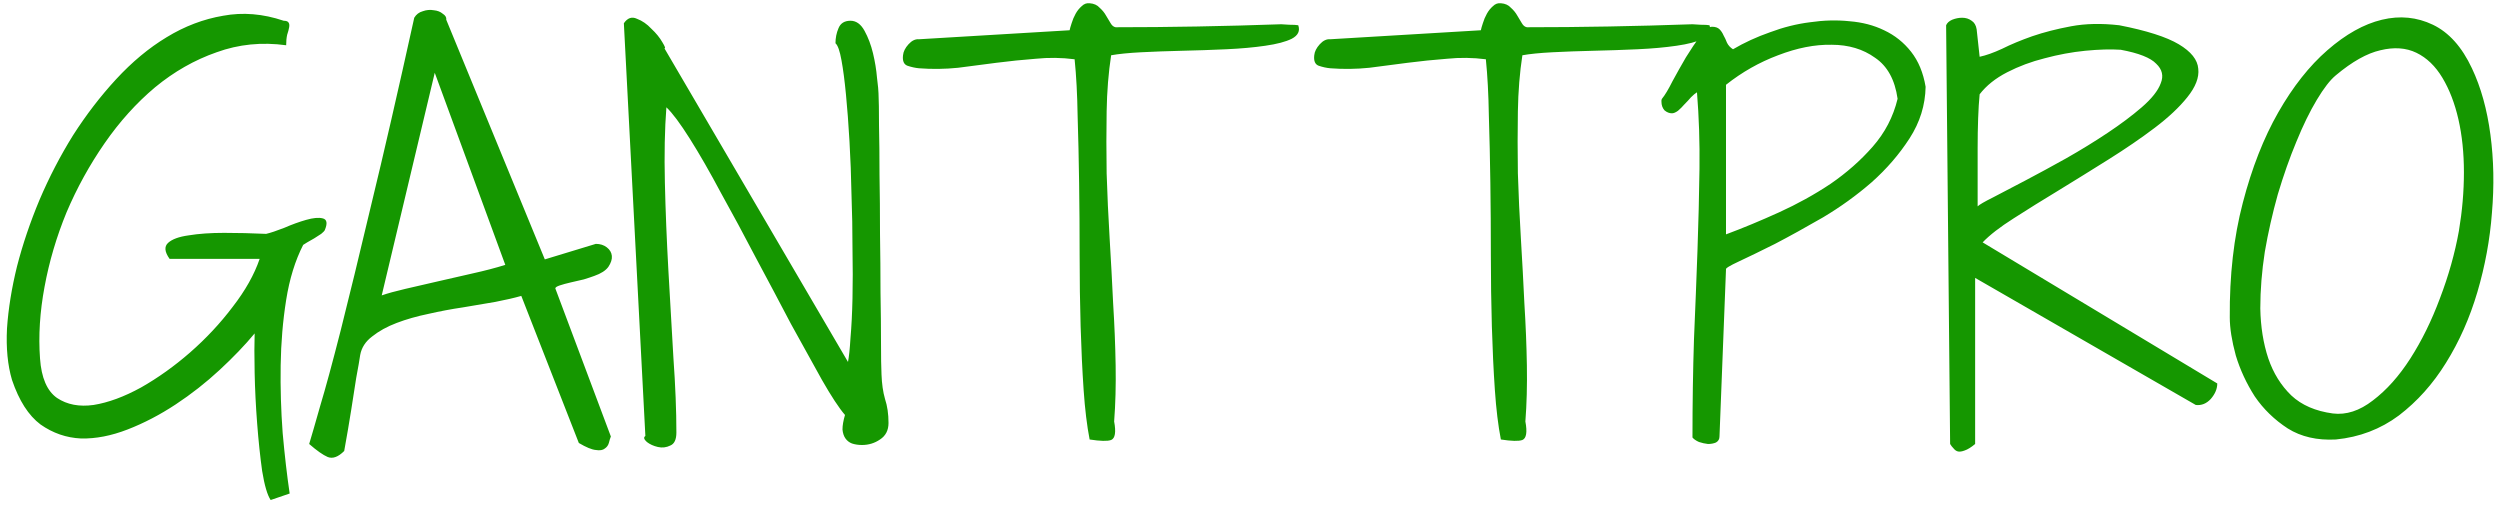 <svg width="366" height="74" viewBox="0 0 366 74" fill="none" xmlns="http://www.w3.org/2000/svg">
<path d="M37.28 48.813C35.864 50.523 34.155 52.305 32.153 54.16C30.151 56.016 28.003 57.7 25.708 59.214C23.413 60.727 21.069 61.948 18.677 62.876C16.284 63.804 14.014 64.243 11.865 64.194C9.717 64.097 7.739 63.413 5.933 62.144C4.175 60.825 2.783 58.652 1.758 55.625C1.123 53.477 0.879 50.962 1.025 48.081C1.221 45.2 1.709 42.173 2.49 38.999C3.32 35.776 4.419 32.529 5.786 29.258C7.202 25.938 8.838 22.788 10.693 19.81C12.598 16.831 14.697 14.097 16.992 11.606C19.336 9.067 21.802 7.017 24.39 5.454C27.026 3.843 29.785 2.793 32.666 2.305C35.547 1.768 38.501 2.012 41.528 3.037C41.919 3.037 42.163 3.135 42.261 3.33C42.358 3.477 42.383 3.696 42.334 3.989C42.285 4.282 42.188 4.648 42.041 5.088C41.943 5.527 41.895 6.04 41.895 6.626C38.33 6.138 34.937 6.479 31.714 7.651C28.491 8.774 25.488 10.483 22.705 12.778C19.971 15.073 17.505 17.808 15.308 20.981C13.11 24.155 11.255 27.524 9.741 31.089C8.276 34.653 7.202 38.291 6.519 42.002C5.835 45.664 5.615 49.155 5.859 52.476C6.055 55.308 6.885 57.236 8.35 58.262C9.814 59.238 11.597 59.58 13.696 59.287C15.845 58.945 18.164 58.091 20.654 56.724C23.145 55.308 25.537 53.599 27.832 51.597C30.176 49.546 32.251 47.324 34.058 44.932C35.913 42.539 37.231 40.195 38.013 37.9H24.829C24.097 36.875 24.023 36.094 24.609 35.557C25.195 35.02 26.196 34.653 27.612 34.458C29.077 34.214 30.811 34.092 32.812 34.092C34.815 34.092 36.865 34.141 38.965 34.238C39.6 34.092 40.478 33.799 41.602 33.359C42.725 32.871 43.799 32.48 44.824 32.188C45.85 31.895 46.655 31.821 47.241 31.968C47.876 32.114 47.974 32.7 47.534 33.726C47.485 33.823 47.315 33.994 47.022 34.238C46.728 34.434 46.387 34.653 45.996 34.898C45.654 35.093 45.312 35.288 44.971 35.483C44.678 35.679 44.482 35.801 44.385 35.85C43.213 38.145 42.383 40.83 41.895 43.906C41.406 46.982 41.138 50.181 41.089 53.501C41.04 56.821 41.138 60.117 41.382 63.389C41.675 66.66 42.017 69.614 42.407 72.251L39.624 73.203C39.136 72.471 38.721 71.055 38.379 68.955C38.086 66.856 37.842 64.536 37.647 61.997C37.451 59.458 37.329 56.992 37.28 54.6C37.231 52.158 37.231 50.23 37.28 48.813ZM45.264 65C45.605 63.877 46.143 62.022 46.875 59.434C47.656 56.846 48.657 53.159 49.878 48.374C51.099 43.54 52.588 37.412 54.346 29.99C56.152 22.568 58.252 13.438 60.645 2.598C60.938 2.109 61.352 1.792 61.89 1.646C62.427 1.45 62.964 1.401 63.501 1.499C64.038 1.548 64.478 1.719 64.819 2.012C65.21 2.256 65.381 2.549 65.332 2.891L79.761 37.974L87.231 35.703C87.866 35.703 88.403 35.874 88.843 36.216C89.282 36.558 89.526 36.973 89.575 37.461C89.624 37.949 89.453 38.486 89.062 39.072C88.672 39.609 87.988 40.049 87.012 40.391C86.621 40.537 86.108 40.708 85.474 40.903C84.839 41.05 84.204 41.196 83.569 41.343C82.935 41.489 82.397 41.636 81.958 41.782C81.519 41.929 81.299 42.075 81.299 42.222L89.429 63.901C89.331 64.145 89.233 64.463 89.136 64.853C89.038 65.195 88.843 65.464 88.55 65.659C88.257 65.903 87.817 65.977 87.231 65.879C86.645 65.83 85.815 65.488 84.741 64.853L76.318 43.32C75.293 43.613 74.023 43.906 72.51 44.199C70.996 44.443 69.409 44.712 67.749 45.005C66.089 45.249 64.404 45.566 62.695 45.957C61.035 46.299 59.497 46.738 58.081 47.275C56.665 47.812 55.469 48.472 54.492 49.253C53.516 49.985 52.93 50.889 52.734 51.963C52.637 52.647 52.441 53.77 52.148 55.332C51.904 56.895 51.66 58.457 51.416 60.02C51.123 61.875 50.781 63.877 50.391 66.025C49.512 66.904 48.706 67.197 47.974 66.904C47.29 66.611 46.387 65.977 45.264 65ZM63.648 10.654L55.884 43.247C56.714 42.954 57.861 42.637 59.326 42.295C60.791 41.953 62.378 41.587 64.087 41.196C65.796 40.806 67.505 40.415 69.214 40.024C70.972 39.634 72.559 39.219 73.975 38.779L63.648 10.654ZM91.333 3.403C91.87 2.622 92.505 2.402 93.237 2.744C94.019 3.037 94.727 3.525 95.361 4.209C96.045 4.844 96.582 5.503 96.973 6.187C97.363 6.821 97.461 7.114 97.266 7.065L124.146 52.988C124.292 52.256 124.414 51.084 124.512 49.473C124.658 47.812 124.756 45.884 124.805 43.687C124.854 41.44 124.854 38.999 124.805 36.362C124.805 33.726 124.756 31.089 124.658 28.452C124.609 25.815 124.512 23.227 124.365 20.689C124.219 18.149 124.048 15.879 123.853 13.877C123.657 11.826 123.438 10.142 123.193 8.823C122.949 7.456 122.656 6.626 122.314 6.333C122.314 5.552 122.461 4.819 122.754 4.136C123.047 3.403 123.633 3.037 124.512 3.037C125.342 3.037 126.025 3.525 126.562 4.502C127.1 5.479 127.515 6.577 127.808 7.798C128.101 9.019 128.296 10.215 128.394 11.387C128.54 12.559 128.613 13.315 128.613 13.657C128.662 14.634 128.687 16.196 128.687 18.345C128.735 20.444 128.76 22.861 128.76 25.596C128.809 28.33 128.833 31.211 128.833 34.238C128.882 37.217 128.906 40.073 128.906 42.808C128.955 45.542 128.979 47.983 128.979 50.132C128.979 52.28 129.004 53.843 129.053 54.819C129.102 56.187 129.272 57.383 129.565 58.408C129.907 59.434 130.078 60.605 130.078 61.924C130.078 62.998 129.663 63.804 128.833 64.341C128.052 64.878 127.173 65.147 126.196 65.147C125.659 65.147 125.171 65.073 124.731 64.927C124.341 64.78 124.023 64.536 123.779 64.194C123.535 63.852 123.389 63.413 123.34 62.876C123.34 62.29 123.462 61.582 123.706 60.752C122.827 59.727 121.704 58.018 120.337 55.625C118.97 53.184 117.456 50.449 115.796 47.422C114.185 44.346 112.476 41.123 110.669 37.754C108.911 34.385 107.202 31.211 105.542 28.232C103.931 25.205 102.417 22.568 101.001 20.322C99.585 18.076 98.438 16.538 97.559 15.708C97.314 18.882 97.241 22.568 97.339 26.768C97.436 30.918 97.607 35.19 97.852 39.585C98.096 43.931 98.34 48.179 98.584 52.329C98.877 56.48 99.023 60.142 99.023 63.315C99.023 64.341 98.731 64.976 98.144 65.22C97.559 65.513 96.948 65.586 96.314 65.439C95.679 65.293 95.142 65.049 94.702 64.707C94.263 64.316 94.189 64.023 94.482 63.828L91.333 3.403ZM157.324 8.677C155.42 8.433 153.516 8.408 151.611 8.604C149.707 8.75 147.803 8.945 145.898 9.189C144.043 9.434 142.163 9.678 140.259 9.922C138.354 10.117 136.45 10.142 134.546 9.995C134.009 9.946 133.447 9.824 132.861 9.629C132.324 9.434 132.104 8.921 132.202 8.091C132.251 7.554 132.52 7.017 133.008 6.479C133.496 5.942 134.009 5.698 134.546 5.747L156.592 4.429C156.641 4.185 156.738 3.843 156.885 3.403C157.031 2.915 157.227 2.451 157.471 2.012C157.715 1.572 158.008 1.206 158.35 0.913C158.691 0.571 159.082 0.425 159.521 0.474C160.156 0.522 160.645 0.742 160.986 1.133C161.377 1.475 161.694 1.865 161.938 2.305C162.183 2.695 162.402 3.062 162.598 3.403C162.793 3.745 163.037 3.94 163.33 3.989C171.191 3.989 179.272 3.843 187.573 3.55C187.72 3.55 188.11 3.574 188.745 3.623C189.38 3.623 189.819 3.647 190.063 3.696C190.356 4.526 190.039 5.186 189.111 5.674C188.232 6.113 186.938 6.455 185.229 6.699C183.569 6.943 181.665 7.114 179.517 7.212C177.368 7.31 175.22 7.383 173.071 7.432C170.972 7.48 168.97 7.554 167.065 7.651C165.21 7.749 163.745 7.896 162.671 8.091C162.28 10.63 162.061 13.364 162.012 16.294C161.963 19.224 161.963 22.251 162.012 25.376C162.109 28.501 162.256 31.675 162.451 34.898C162.646 38.12 162.817 41.294 162.964 44.419C163.159 47.544 163.281 50.571 163.33 53.501C163.379 56.431 163.306 59.165 163.11 61.704C163.403 63.267 163.257 64.17 162.671 64.414C162.134 64.609 161.084 64.585 159.521 64.341C159.131 62.339 158.838 59.922 158.643 57.09C158.447 54.209 158.301 51.108 158.203 47.788C158.105 44.419 158.057 40.952 158.057 37.388C158.057 33.774 158.032 30.234 157.983 26.768C157.935 23.301 157.861 20.029 157.764 16.953C157.715 13.828 157.568 11.069 157.324 8.677ZM217.529 8.677C215.625 8.433 213.721 8.408 211.816 8.604C209.912 8.75 208.008 8.945 206.104 9.189C204.248 9.434 202.368 9.678 200.464 9.922C198.56 10.117 196.655 10.142 194.751 9.995C194.214 9.946 193.652 9.824 193.066 9.629C192.529 9.434 192.31 8.921 192.407 8.091C192.456 7.554 192.725 7.017 193.213 6.479C193.701 5.942 194.214 5.698 194.751 5.747L216.797 4.429C216.846 4.185 216.943 3.843 217.09 3.403C217.236 2.915 217.432 2.451 217.676 2.012C217.92 1.572 218.213 1.206 218.555 0.913C218.896 0.571 219.287 0.425 219.727 0.474C220.361 0.522 220.85 0.742 221.191 1.133C221.582 1.475 221.899 1.865 222.144 2.305C222.388 2.695 222.607 3.062 222.803 3.403C222.998 3.745 223.242 3.94 223.535 3.989C231.396 3.989 239.478 3.843 247.778 3.55C247.925 3.55 248.315 3.574 248.95 3.623C249.585 3.623 250.024 3.647 250.269 3.696C250.562 4.526 250.244 5.186 249.316 5.674C248.438 6.113 247.144 6.455 245.435 6.699C243.774 6.943 241.87 7.114 239.722 7.212C237.573 7.31 235.425 7.383 233.276 7.432C231.177 7.48 229.175 7.554 227.271 7.651C225.415 7.749 223.95 7.896 222.876 8.091C222.485 10.63 222.266 13.364 222.217 16.294C222.168 19.224 222.168 22.251 222.217 25.376C222.314 28.501 222.461 31.675 222.656 34.898C222.852 38.12 223.022 41.294 223.169 44.419C223.364 47.544 223.486 50.571 223.535 53.501C223.584 56.431 223.511 59.165 223.315 61.704C223.608 63.267 223.462 64.17 222.876 64.414C222.339 64.609 221.289 64.585 219.727 64.341C219.336 62.339 219.043 59.922 218.848 57.09C218.652 54.209 218.506 51.108 218.408 47.788C218.311 44.419 218.262 40.952 218.262 37.388C218.262 33.774 218.237 30.234 218.188 26.768C218.14 23.301 218.066 20.029 217.969 16.953C217.92 13.828 217.773 11.069 217.529 8.677ZM247.778 64.048C247.778 59.019 247.852 54.233 247.998 49.692C248.193 45.151 248.364 40.806 248.511 36.655C248.657 32.505 248.755 28.525 248.804 24.717C248.853 20.859 248.73 17.124 248.438 13.511C248.193 13.657 247.9 13.901 247.559 14.243C247.266 14.585 246.948 14.927 246.606 15.269C246.313 15.61 245.996 15.928 245.654 16.221C245.312 16.465 245.02 16.587 244.775 16.587C244.385 16.587 244.019 16.44 243.677 16.148C243.384 15.806 243.237 15.391 243.237 14.902V14.683C243.237 14.634 243.262 14.56 243.311 14.463C243.75 13.926 244.263 13.071 244.849 11.899C245.483 10.727 246.143 9.556 246.826 8.384C247.559 7.212 248.242 6.187 248.877 5.308C249.561 4.38 250.146 3.916 250.635 3.916C251.123 3.916 251.489 4.038 251.733 4.282C251.978 4.526 252.173 4.819 252.319 5.161C252.515 5.503 252.686 5.869 252.832 6.26C253.027 6.65 253.32 6.968 253.711 7.212C255.371 6.235 257.178 5.405 259.131 4.722C261.084 3.989 263.037 3.501 264.99 3.257C266.992 2.964 268.921 2.915 270.776 3.11C272.632 3.257 274.316 3.696 275.83 4.429C277.393 5.161 278.711 6.211 279.785 7.578C280.859 8.945 281.567 10.654 281.909 12.705C281.86 15.391 281.079 17.905 279.565 20.249C278.052 22.593 276.196 24.741 273.999 26.694C271.802 28.599 269.434 30.308 266.895 31.821C264.355 33.286 262.012 34.58 259.863 35.703C257.715 36.777 255.957 37.632 254.59 38.267C253.223 38.901 252.588 39.292 252.686 39.438L251.733 63.901C251.733 64.292 251.562 64.585 251.221 64.78C250.879 64.927 250.488 65 250.049 65C249.609 64.951 249.17 64.853 248.73 64.707C248.291 64.512 247.974 64.292 247.778 64.048ZM252.686 34.312C255.176 33.384 257.764 32.31 260.449 31.089C263.135 29.868 265.649 28.477 267.993 26.914C270.337 25.303 272.388 23.496 274.146 21.494C275.952 19.443 277.173 17.1 277.808 14.463C277.417 11.68 276.318 9.678 274.512 8.457C272.754 7.188 270.63 6.553 268.14 6.553C265.698 6.504 263.086 7.017 260.303 8.091C257.568 9.116 255.029 10.557 252.686 12.412V34.312ZM284.912 3.696C285.059 3.354 285.352 3.086 285.791 2.891C286.279 2.695 286.768 2.598 287.256 2.598C287.793 2.598 288.257 2.744 288.647 3.037C289.038 3.281 289.282 3.696 289.38 4.282L289.819 8.311C290.747 8.115 291.846 7.725 293.115 7.139C294.385 6.504 295.85 5.894 297.51 5.308C299.219 4.722 301.123 4.233 303.223 3.843C305.322 3.452 307.666 3.403 310.254 3.696C314.258 4.478 317.163 5.405 318.97 6.479C320.776 7.554 321.729 8.75 321.826 10.068C321.973 11.338 321.436 12.729 320.215 14.243C319.043 15.708 317.456 17.197 315.454 18.711C313.452 20.225 311.206 21.763 308.716 23.325C306.226 24.888 303.784 26.401 301.392 27.866C299.048 29.282 296.851 30.649 294.8 31.968C292.798 33.237 291.284 34.409 290.259 35.483L324.609 56.138C324.609 56.919 324.292 57.676 323.657 58.408C323.022 59.092 322.29 59.385 321.46 59.287L289.16 40.684V65C288.574 65.488 288.062 65.806 287.622 65.952C287.231 66.099 286.914 66.147 286.67 66.099C286.426 66.05 286.206 65.903 286.011 65.659C285.815 65.464 285.645 65.244 285.498 65L284.912 3.696ZM289.819 13.804C289.722 14.78 289.648 15.952 289.6 17.319C289.551 18.686 289.526 20.151 289.526 21.714C289.526 23.227 289.526 24.741 289.526 26.255C289.526 27.72 289.526 29.038 289.526 30.21C289.771 29.966 290.527 29.526 291.797 28.892C293.115 28.208 294.702 27.378 296.558 26.401C298.413 25.425 300.391 24.351 302.49 23.179C304.639 21.958 306.665 20.713 308.569 19.443C310.474 18.174 312.134 16.929 313.55 15.708C315.015 14.438 315.942 13.267 316.333 12.192C316.772 11.118 316.553 10.166 315.674 9.336C314.844 8.457 313.11 7.773 310.474 7.285C309.009 7.188 307.275 7.236 305.273 7.432C303.32 7.627 301.343 7.993 299.341 8.53C297.388 9.019 295.557 9.702 293.848 10.581C292.139 11.46 290.796 12.534 289.819 13.804ZM326.44 46.47C326.392 40.317 327.026 34.727 328.345 29.697C329.663 24.619 331.396 20.2 333.545 16.44C335.693 12.681 338.086 9.653 340.723 7.358C343.408 5.015 346.069 3.525 348.706 2.891C351.343 2.256 353.833 2.5 356.177 3.623C358.521 4.746 360.425 6.87 361.89 9.995C363.208 12.778 364.111 16.025 364.6 19.736C365.088 23.398 365.161 27.207 364.819 31.162C364.526 35.068 363.818 38.926 362.695 42.734C361.572 46.543 360.034 50.01 358.081 53.135C356.177 56.211 353.882 58.774 351.196 60.825C348.511 62.827 345.435 63.999 341.968 64.341C339.233 64.487 336.89 63.95 334.937 62.73C332.983 61.46 331.372 59.898 330.103 58.042C328.882 56.138 327.954 54.136 327.319 52.036C326.733 49.888 326.44 48.032 326.44 46.47ZM341.968 11.021C341.138 11.704 340.21 12.9 339.185 14.609C338.159 16.318 337.158 18.369 336.182 20.762C335.205 23.105 334.302 25.669 333.472 28.452C332.69 31.235 332.056 34.043 331.567 36.875C331.128 39.707 330.908 42.466 330.908 45.151C330.957 47.837 331.348 50.278 332.08 52.476C332.812 54.624 333.936 56.431 335.449 57.895C336.963 59.312 338.989 60.19 341.528 60.532C343.481 60.776 345.435 60.142 347.388 58.628C349.39 57.114 351.221 55.063 352.881 52.476C354.541 49.888 355.981 46.958 357.202 43.687C358.472 40.366 359.399 37.07 359.985 33.799C360.474 30.869 360.718 28.013 360.718 25.23C360.718 22.398 360.449 19.81 359.912 17.466C359.375 15.122 358.594 13.096 357.568 11.387C356.543 9.678 355.273 8.457 353.76 7.725C352.246 6.992 350.488 6.87 348.486 7.358C346.533 7.798 344.36 9.019 341.968 11.021Z" fill="#159700"/>
</svg>
